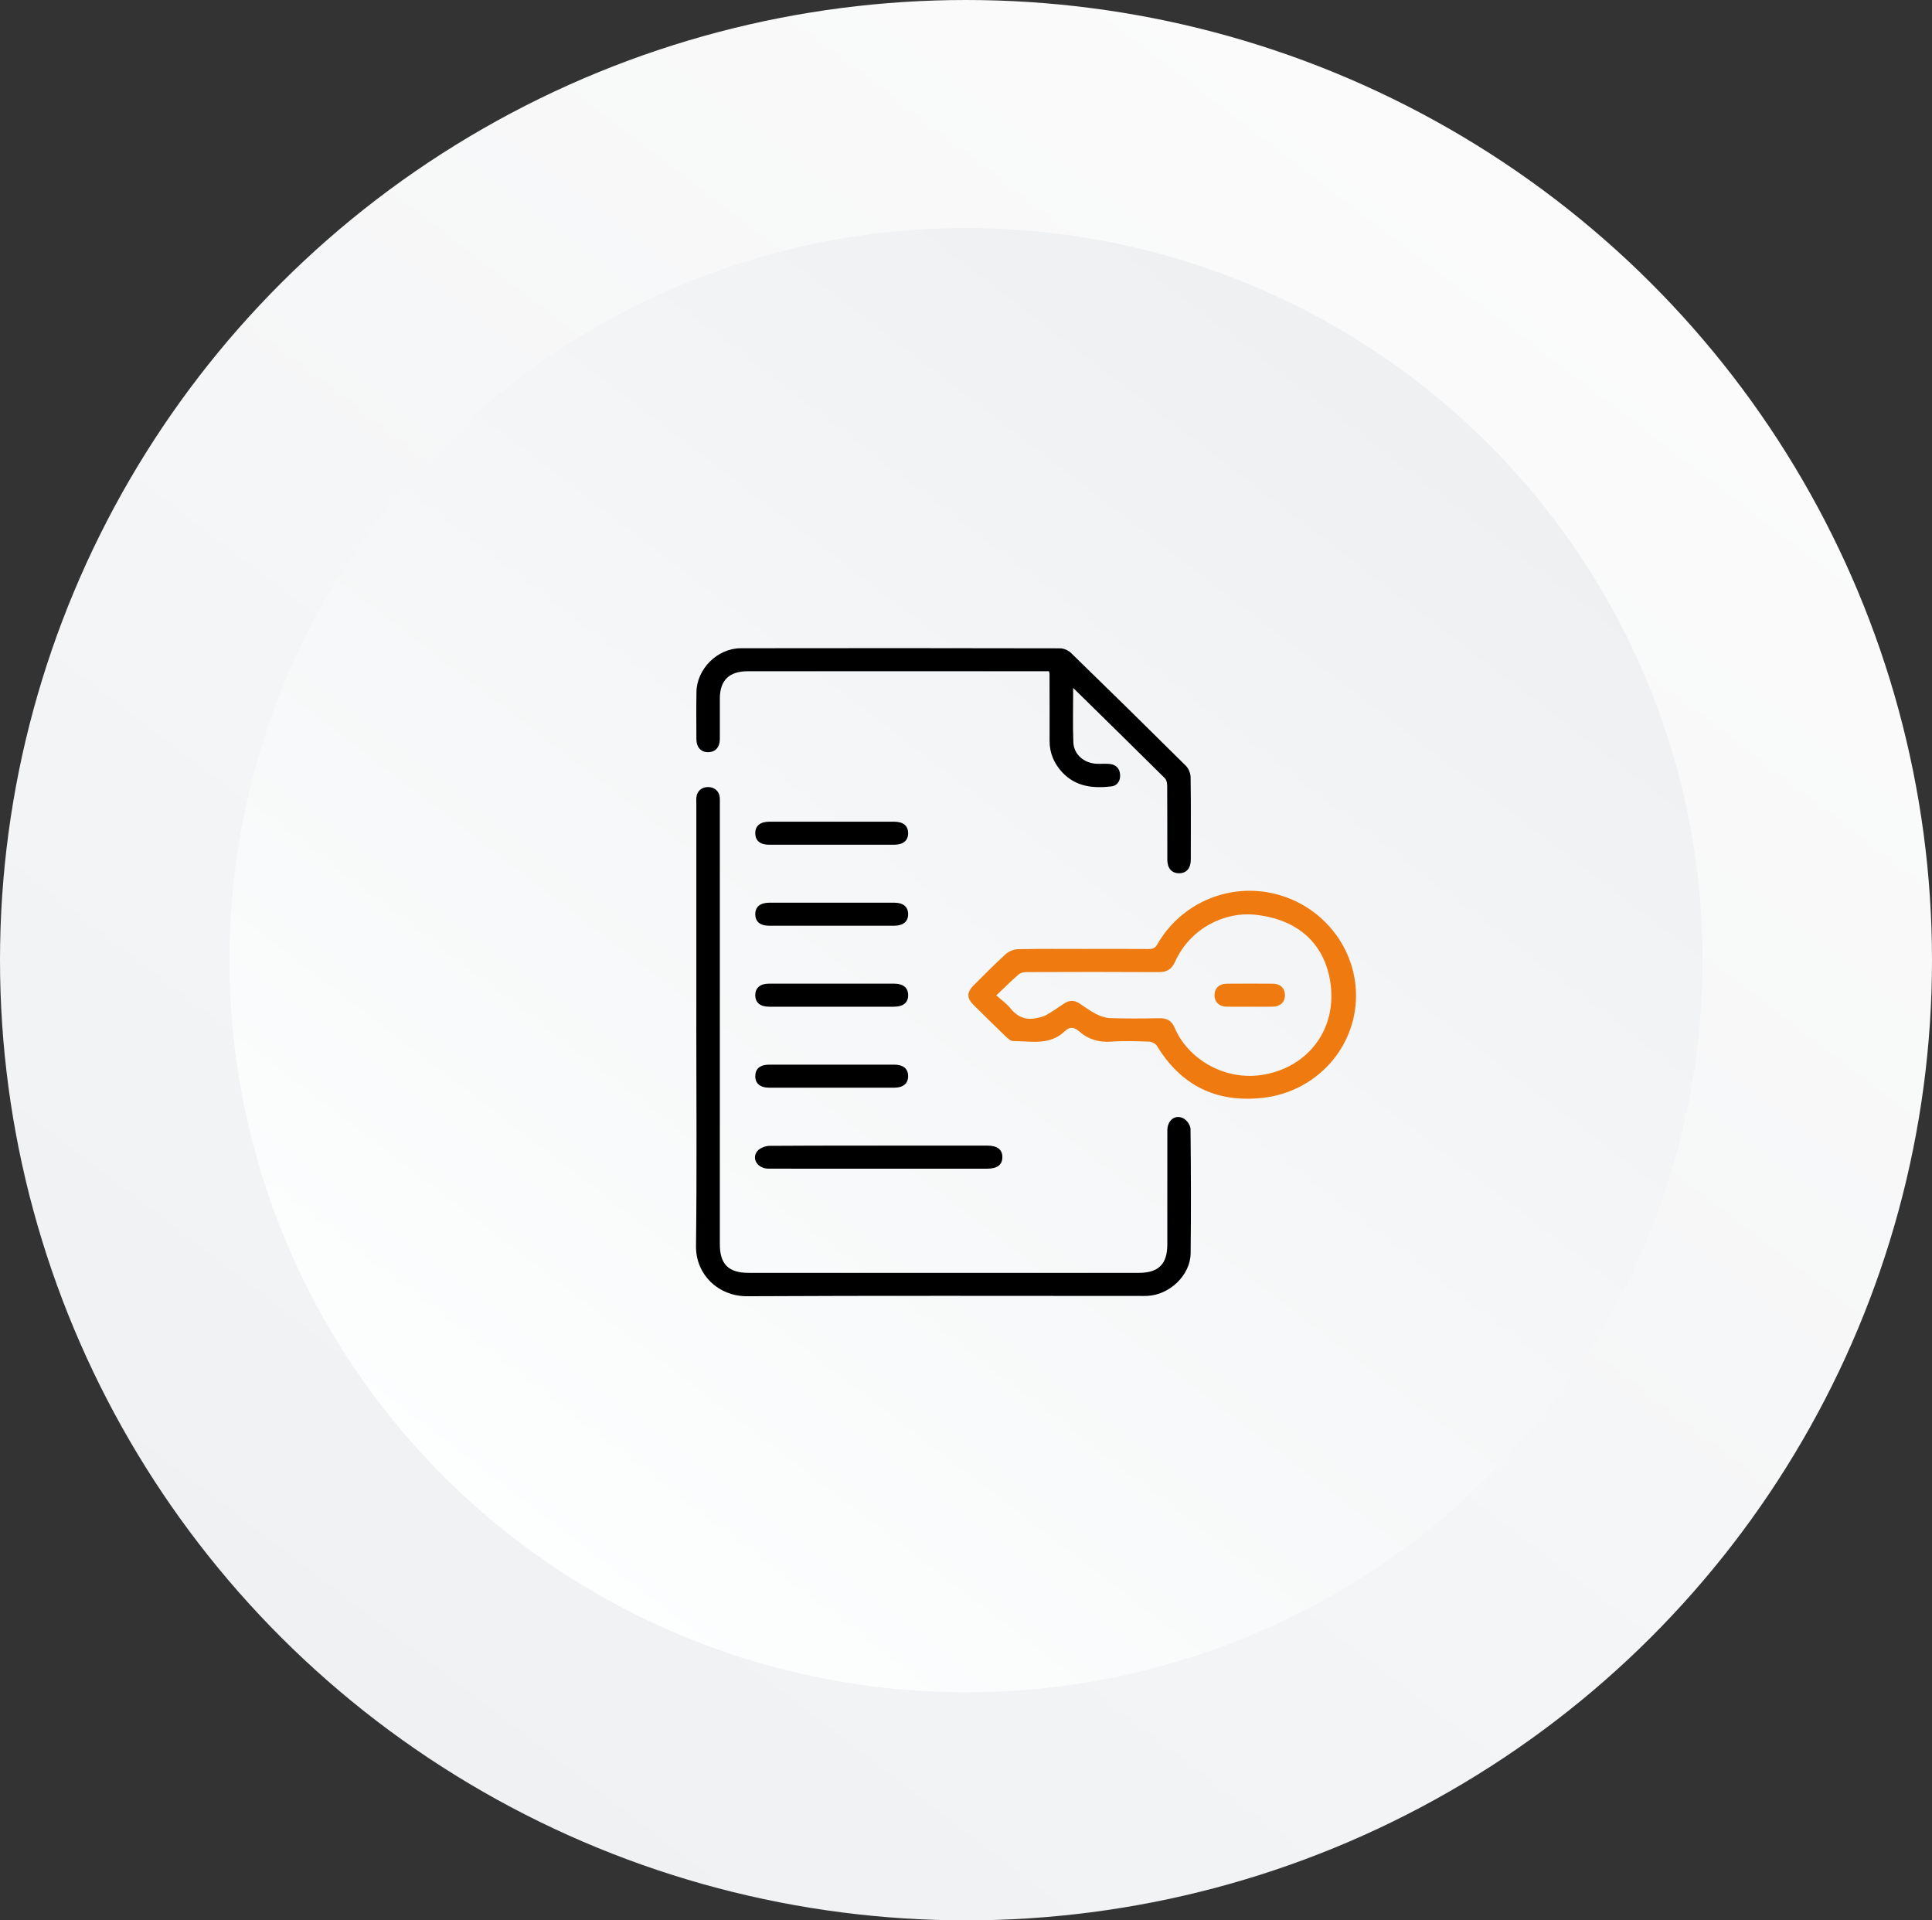 <svg width="161" height="160" viewBox="0 0 161 160" fill="none" xmlns="http://www.w3.org/2000/svg">
<rect x="0" y="0" width="161" height="160" fill="#333333" stroke="none"/>
<ellipse cx="80.5" cy="80" rx="80.5" ry="80" fill="url(#paint0_linear_599_297)"/>
<ellipse cx="80.5" cy="80" rx="61.381" ry="61" fill="url(#paint1_linear_599_297)"/>
<g clip-path="url(#clip0_599_297)">
<path d="M58.028 85.504C58.028 79.322 58.028 73.136 58.028 66.954C58.028 66.773 58.015 66.59 58.036 66.412C58.088 65.913 58.473 65.582 58.987 65.574C59.525 65.567 59.933 65.913 59.981 66.434C59.998 66.635 59.986 66.835 59.986 67.038C59.986 79.245 59.986 91.452 59.986 103.659C59.986 105.335 60.708 106.052 62.399 106.052C73.231 106.052 84.064 106.052 94.896 106.052C96.542 106.052 97.276 105.323 97.276 103.689C97.276 100.517 97.274 97.345 97.279 94.171C97.279 93.331 97.948 92.817 98.63 93.185C98.909 93.336 99.204 93.756 99.209 94.058C99.249 97.511 99.259 100.964 99.219 104.418C99.199 106.242 97.473 107.886 95.616 107.97C95.412 107.98 95.208 107.975 95.002 107.975C84.086 107.975 73.173 107.943 62.258 108C59.888 108.012 57.97 106.208 58 103.815C58.078 97.711 58.026 91.608 58.026 85.504H58.028Z" fill="black"/>
<path d="M90.347 79.062C92.146 79.062 93.943 79.055 95.742 79.069C96.087 79.072 96.275 78.973 96.452 78.664C98.361 75.341 102.181 73.631 105.918 74.4C109.687 75.173 112.54 78.271 112.951 82.031C113.464 86.738 110.017 90.95 105.198 91.474C101.328 91.894 98.412 90.421 96.414 87.143C96.301 86.958 95.986 86.797 95.76 86.787C94.718 86.75 93.671 86.71 92.634 86.787C91.59 86.864 90.697 86.609 89.932 85.932C89.517 85.566 89.139 85.521 88.729 85.922C87.486 87.126 85.919 86.743 84.436 86.74C84.233 86.74 83.999 86.537 83.83 86.374C82.924 85.504 82.028 84.624 81.138 83.739C80.546 83.151 80.554 82.676 81.155 82.078C82.031 81.208 82.897 80.323 83.81 79.495C84.067 79.262 84.482 79.092 84.829 79.084C86.666 79.045 88.508 79.064 90.345 79.064L90.347 79.062ZM83.025 82.928C83.478 83.336 83.888 83.623 84.187 83.994C84.743 84.686 85.415 85.01 86.301 84.839C86.608 84.78 86.935 84.713 87.202 84.562C87.715 84.275 88.193 83.929 88.686 83.603C89.104 83.326 89.519 83.316 89.942 83.596C90.4 83.897 90.84 84.231 91.329 84.478C91.688 84.661 92.109 84.814 92.506 84.827C93.875 84.869 95.246 84.864 96.615 84.834C97.259 84.819 97.649 85.062 97.893 85.638C99.006 88.253 102.025 90.003 105.055 89.576C108.95 89.027 111.519 85.751 110.842 81.712C110.306 78.513 108.049 76.563 104.556 76.209C102.141 75.964 99.23 77.247 97.916 80.142C97.634 80.763 97.234 81 96.547 80.995C92.889 80.973 89.23 80.98 85.569 80.993C85.342 80.993 85.061 81.037 84.904 81.173C84.293 81.702 83.719 82.273 83.027 82.928H83.025Z" fill="#EF7B10"/>
<path d="M89.431 57.313C89.431 58.924 89.388 60.385 89.446 61.844C89.486 62.87 90.334 63.589 91.401 63.636C91.769 63.654 92.141 63.609 92.503 63.654C93.009 63.715 93.306 64.032 93.341 64.538C93.377 65.048 93.115 65.46 92.629 65.52C91.102 65.703 89.64 65.552 88.515 64.341C87.828 63.602 87.463 62.734 87.466 61.72C87.471 59.854 87.466 57.987 87.461 56.121C87.461 56.084 87.443 56.044 87.41 55.926H86.784C78.631 55.926 70.476 55.926 62.324 55.926C60.758 55.926 59.989 56.68 59.986 58.21C59.986 59.335 59.991 60.457 59.986 61.582C59.981 62.257 59.621 62.657 59.032 62.67C58.416 62.682 58.036 62.274 58.033 61.567C58.028 60.262 58.016 58.956 58.038 57.654C58.069 55.735 59.782 54.015 61.732 54.01C70.6 53.993 79.469 54 88.339 54.017C88.646 54.017 89.028 54.183 89.247 54.398C92.458 57.518 95.651 60.655 98.827 63.809C99.056 64.037 99.214 64.437 99.217 64.761C99.249 67.05 99.237 69.337 99.232 71.626C99.232 72.343 98.865 72.758 98.256 72.758C97.647 72.758 97.277 72.343 97.277 71.631C97.272 69.584 97.282 67.535 97.267 65.488C97.267 65.268 97.216 64.983 97.073 64.84C94.574 62.358 92.055 59.893 89.429 57.313H89.431Z" fill="black"/>
<path d="M73.234 97.373C70.167 97.373 67.102 97.377 64.034 97.37C63.156 97.37 62.61 96.564 63.096 95.926C63.297 95.662 63.773 95.472 64.125 95.469C68.848 95.439 73.569 95.449 78.291 95.449C79.62 95.449 80.949 95.449 82.277 95.449C83.113 95.449 83.54 95.783 83.53 96.426C83.523 97.059 83.097 97.373 82.247 97.373C79.243 97.373 76.236 97.373 73.231 97.373H73.234Z" fill="black"/>
<path d="M69.246 70.382C67.532 70.382 65.819 70.382 64.105 70.382C63.355 70.382 62.955 70.056 62.94 69.451C62.922 68.82 63.34 68.462 64.11 68.462C67.577 68.462 71.045 68.462 74.512 68.462C75.262 68.462 75.662 68.788 75.677 69.394C75.692 70.024 75.277 70.382 74.507 70.382C72.753 70.385 70.999 70.382 69.246 70.382Z" fill="black"/>
<path d="M69.303 77.131C67.57 77.131 65.836 77.131 64.102 77.131C63.355 77.131 62.955 76.802 62.94 76.197C62.925 75.566 63.34 75.213 64.112 75.21C67.58 75.21 71.047 75.21 74.515 75.21C75.262 75.21 75.665 75.539 75.677 76.145C75.692 76.775 75.275 77.129 74.504 77.131C72.771 77.134 71.037 77.131 69.303 77.131Z" fill="black"/>
<path d="M69.29 83.877C67.557 83.877 65.823 83.88 64.09 83.877C63.35 83.877 62.947 83.536 62.94 82.928C62.932 82.318 63.34 81.957 64.064 81.957C67.552 81.954 71.039 81.954 74.529 81.957C75.269 81.957 75.674 82.298 75.679 82.903C75.687 83.534 75.274 83.877 74.494 83.877C72.76 83.88 71.027 83.877 69.293 83.877H69.29Z" fill="black"/>
<path d="M69.309 90.624C67.575 90.624 65.841 90.624 64.108 90.624C63.338 90.624 62.92 90.263 62.94 89.632C62.958 89.027 63.358 88.703 64.108 88.703C67.575 88.703 71.042 88.703 74.51 88.703C75.26 88.703 75.662 89.029 75.677 89.632C75.695 90.263 75.277 90.624 74.51 90.624C72.776 90.626 71.042 90.624 69.309 90.624Z" fill="black"/>
<path d="M104.103 83.877C103.471 83.877 102.84 83.887 102.21 83.875C101.586 83.86 101.204 83.477 101.209 82.908C101.214 82.34 101.599 81.964 102.231 81.959C103.514 81.949 104.795 81.947 106.078 81.959C106.702 81.964 107.087 82.355 107.082 82.926C107.077 83.494 106.692 83.865 106.06 83.875C105.409 83.887 104.757 83.877 104.105 83.877H104.103Z" fill="#EF7B10"/>
</g>
<defs>
<linearGradient id="paint0_linear_599_297" x1="130.923" y1="21.099" x2="34.376" y2="147.395" gradientUnits="userSpaceOnUse">
<stop stop-color="#FBFBFB"/>
<stop offset="1" stop-color="#EFF1F3"/>
</linearGradient>
<linearGradient id="paint1_linear_599_297" x1="118.948" y1="35.088" x2="45.331" y2="131.388" gradientUnits="userSpaceOnUse">
<stop stop-color="#EEF0F2"/>
<stop offset="1" stop-color="#FDFEFE"/>
</linearGradient>
<clipPath id="clip0_599_297">
<rect width="55" height="54" fill="white" transform="translate(58 54)"/>
</clipPath>
</defs>
</svg>
